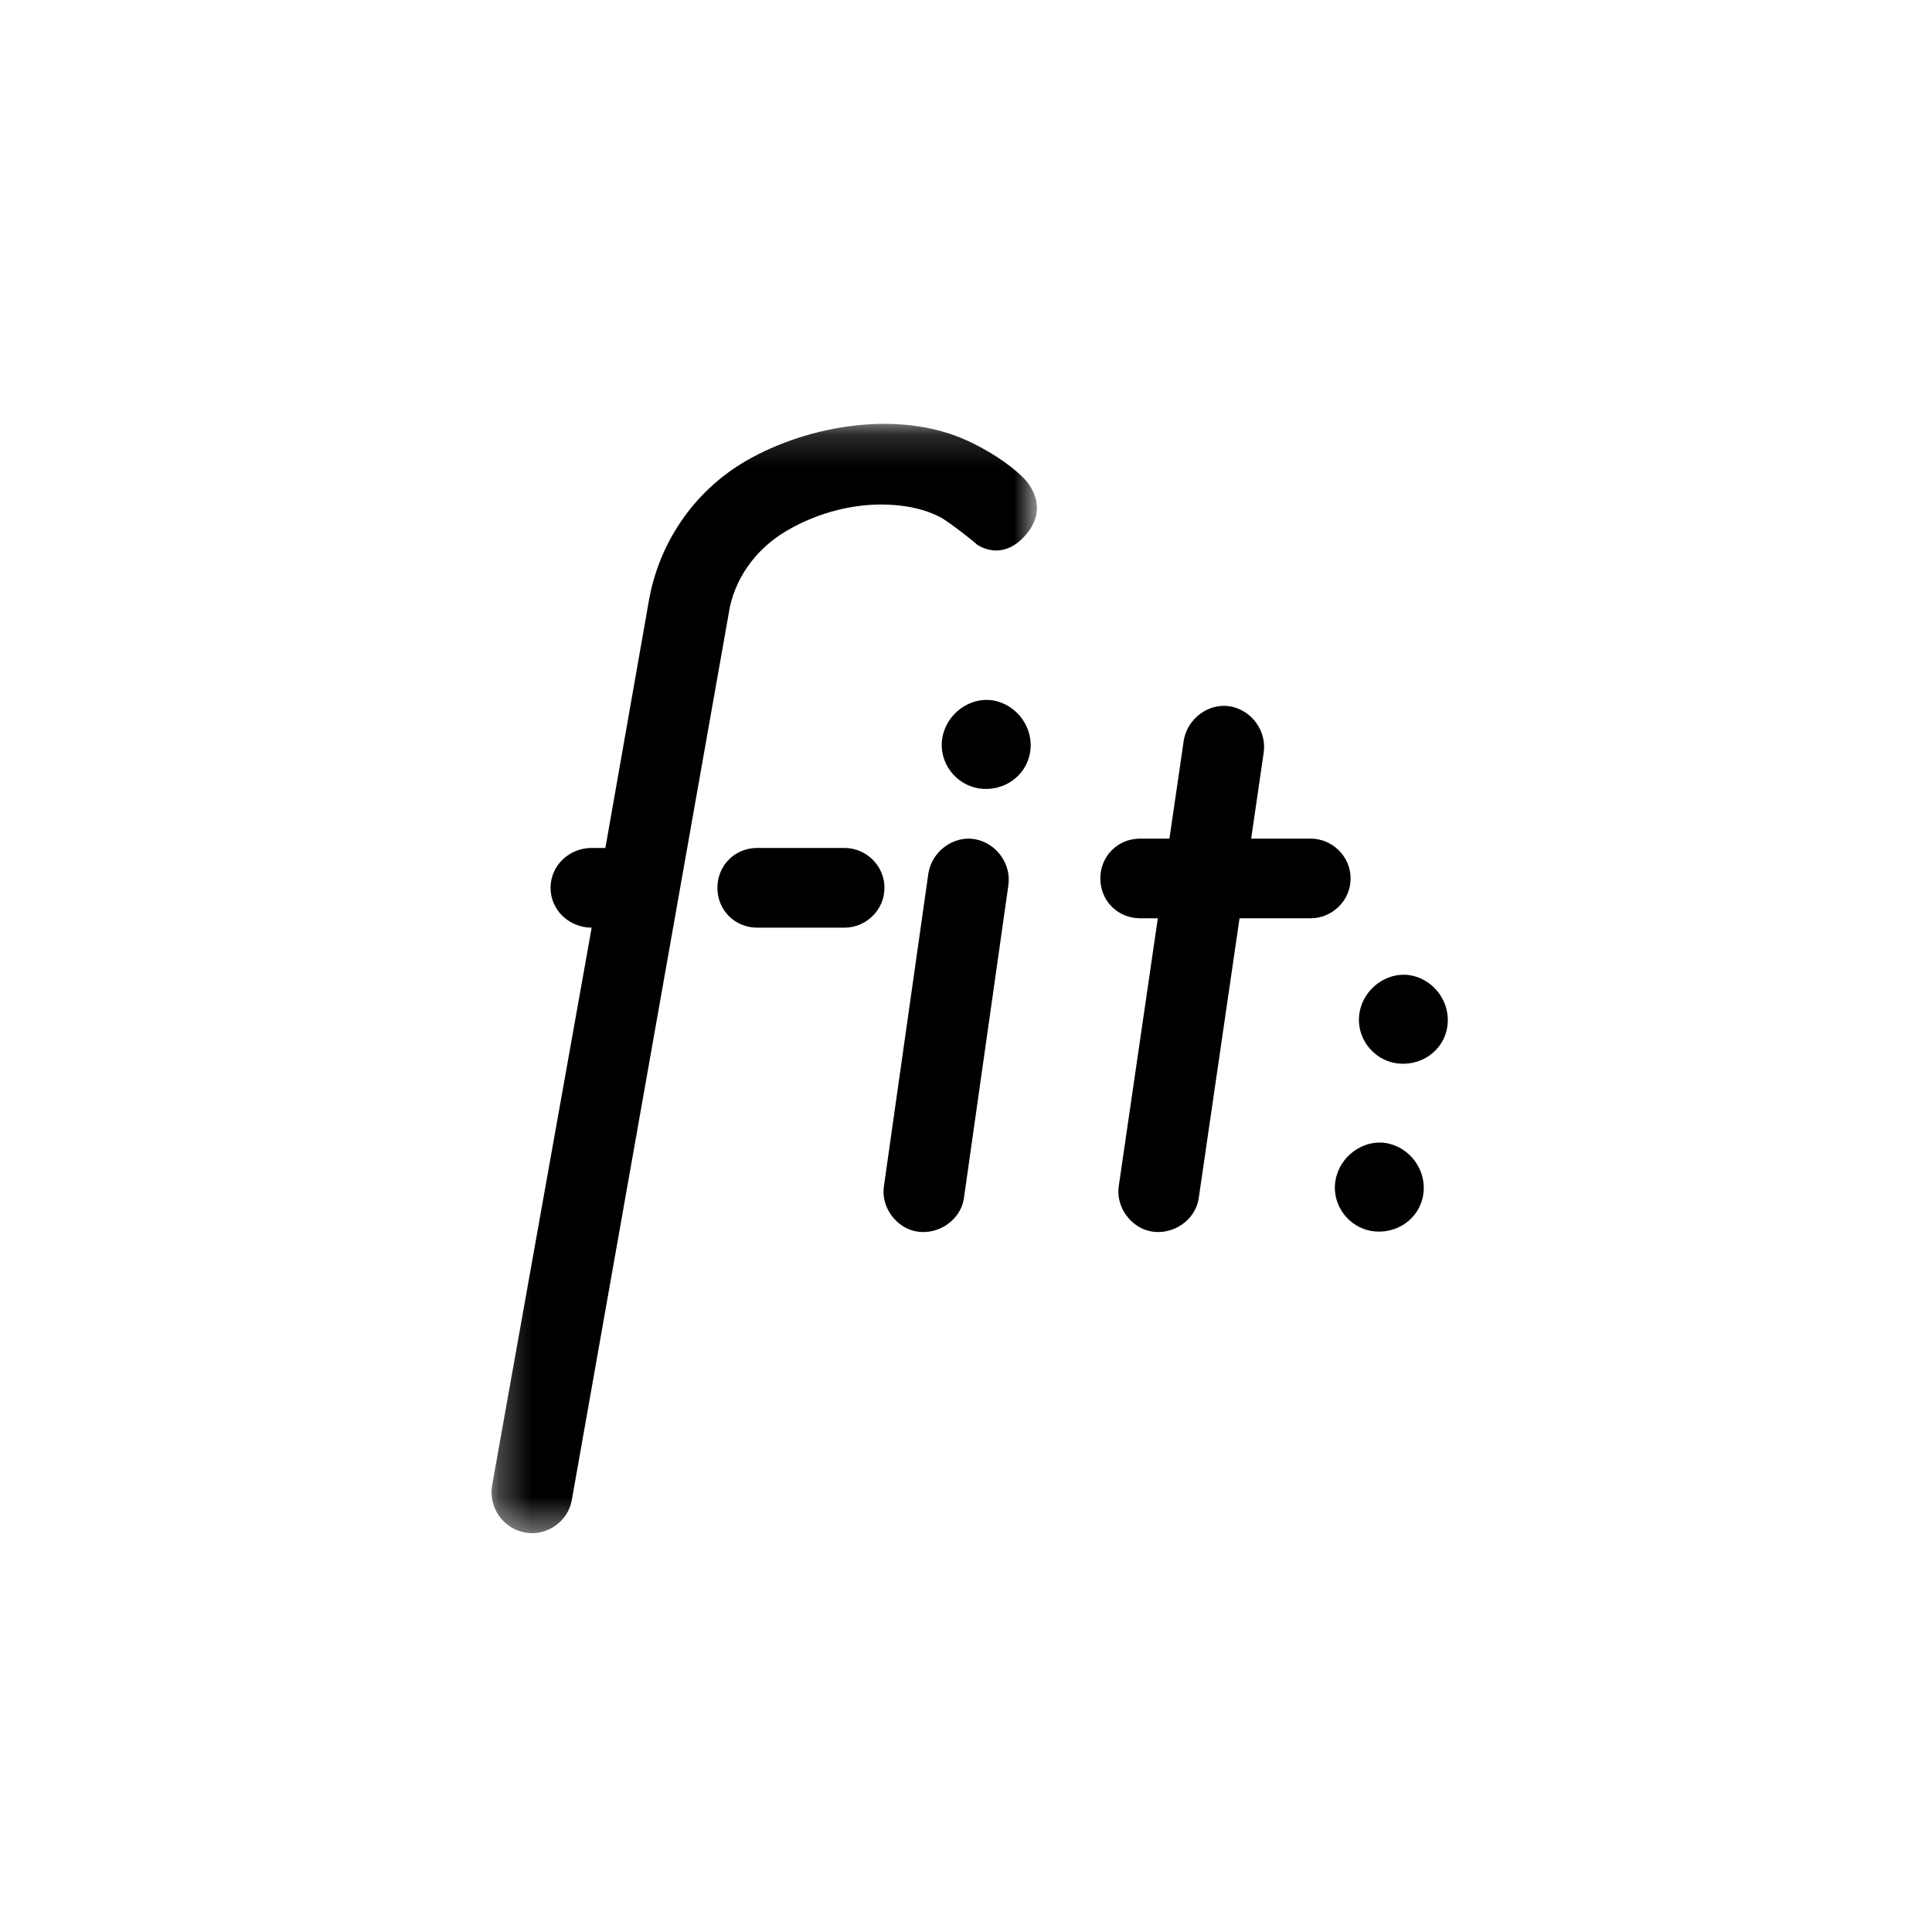 <?xml version="1.0" encoding="UTF-8"?>
<svg width="60px" height="60px" viewBox="0 0 60 60" version="1.1" xmlns="http://www.w3.org/2000/svg" xmlns:xlink="http://www.w3.org/1999/xlink">
    <!-- Generator: Sketch 44.1 (41455) - http://www.bohemiancoding.com/sketch -->
    <title>specialized-feature-icon</title>
    <desc>Created with Sketch.</desc>
    <defs>
        <polygon id="path-1" points="0.265 0.164 17.204 0.164 17.204 34.615 0.265 34.615"></polygon>
    </defs>
    <g id="Page-1" stroke="none" stroke-width="1" fill="none" fill-rule="evenodd">
        <g id="specialized-feature-icon">
            <g id="dealerLocator-fit" transform="translate(15, 13)">
                <g id="Group-3">
                    <g id="Fill-1-Clipped">
                        <g>
                            <mask id="mask-2" fill="white">
                                <use xlink:href="#path-1"></use>
                            </mask>
                            <g id="path-1"></g>
                            <path d="M15.066,0.696 C12.962,-0.285 10.122,0.186 8.17,1.312 C6.505,2.28 5.463,3.902 5.154,5.642 L3.801,13.334 L3.375,13.334 C2.679,13.334 2.098,13.876 2.098,14.572 C2.098,15.268 2.679,15.809 3.375,15.809 L0.283,33.129 C0.166,33.823 0.63,34.48 1.325,34.598 C1.984,34.712 2.641,34.248 2.757,33.592 L7.628,6.067 C7.781,5.022 8.44,4.058 9.443,3.477 C10.417,2.905 11.621,2.595 12.745,2.682 C13.248,2.719 13.754,2.827 14.203,3.062 C14.46,3.197 15.318,3.872 15.328,3.901 C15.328,3.901 16.115,4.51 16.886,3.575 C17.658,2.64 16.778,1.836 16.778,1.836 C16.32,1.375 15.652,0.97 15.066,0.696" id="Fill-1" fill="#000000" fill-rule="nonzero" mask="url(#mask-2)"></path>
                        </g>
                    </g>
                </g>
                <path d="M11.23,13.334 L8.517,13.334 C7.821,13.334 7.28,13.876 7.28,14.572 C7.28,15.268 7.821,15.809 8.517,15.809 L11.23,15.809 C11.888,15.809 12.468,15.268 12.468,14.572 C12.468,13.876 11.888,13.334 11.23,13.334" id="Fill-4" fill="#000000" fill-rule="nonzero"></path>
                <path d="M15.255,13.058 C14.607,12.955 13.942,13.437 13.832,14.122 L12.452,23.83 C12.348,24.478 12.828,25.141 13.478,25.247 C14.165,25.355 14.83,24.877 14.933,24.227 L16.312,14.52 C16.423,13.834 15.943,13.169 15.255,13.058" id="Fill-5" fill="#000000" fill-rule="nonzero"></path>
                <path d="M26.944,14.282 C26.944,13.585 26.363,13.044 25.706,13.044 L23.856,13.044 L24.242,10.396 C24.354,9.709 23.872,9.045 23.186,8.934 C22.537,8.83 21.874,9.312 21.762,9.999 L21.318,13.044 L20.409,13.044 C19.715,13.044 19.172,13.585 19.172,14.282 C19.172,14.978 19.715,15.518 20.409,15.518 L20.957,15.518 L19.745,23.83 C19.642,24.478 20.123,25.141 20.771,25.247 C21.458,25.355 22.124,24.876 22.225,24.227 L23.495,15.518 L25.706,15.518 C26.363,15.518 26.944,14.978 26.944,14.282" id="Fill-6" fill="#000000" fill-rule="nonzero"></path>
                <g id="Group-10" transform="translate(13.846, 8.462)" fill-rule="nonzero" fill="#000000">
                    <path d="M1.984,0.289 C1.271,0.176 0.54,0.705 0.418,1.462 C0.295,2.215 0.832,2.905 1.545,3.021 C2.302,3.142 3.025,2.655 3.145,1.897 C3.268,1.144 2.738,0.412 1.984,0.289" id="Fill-7"></path>
                    <path d="M14.938,8.824 C14.226,8.712 13.495,9.239 13.374,9.996 C13.251,10.75 13.786,11.439 14.5,11.556 C15.257,11.676 15.98,11.191 16.1,10.432 C16.222,9.678 15.692,8.946 14.938,8.824" id="Fill-9"></path>
                </g>
                <path d="M28.038,22.498 C27.325,22.386 26.595,22.914 26.473,23.672 C26.35,24.425 26.885,25.115 27.599,25.231 C28.355,25.351 29.079,24.865 29.199,24.107 C29.322,23.354 28.792,22.621 28.038,22.498" id="Fill-11" fill="#000000" fill-rule="nonzero"></path>
            </g>
        </g>
    </g>
</svg>